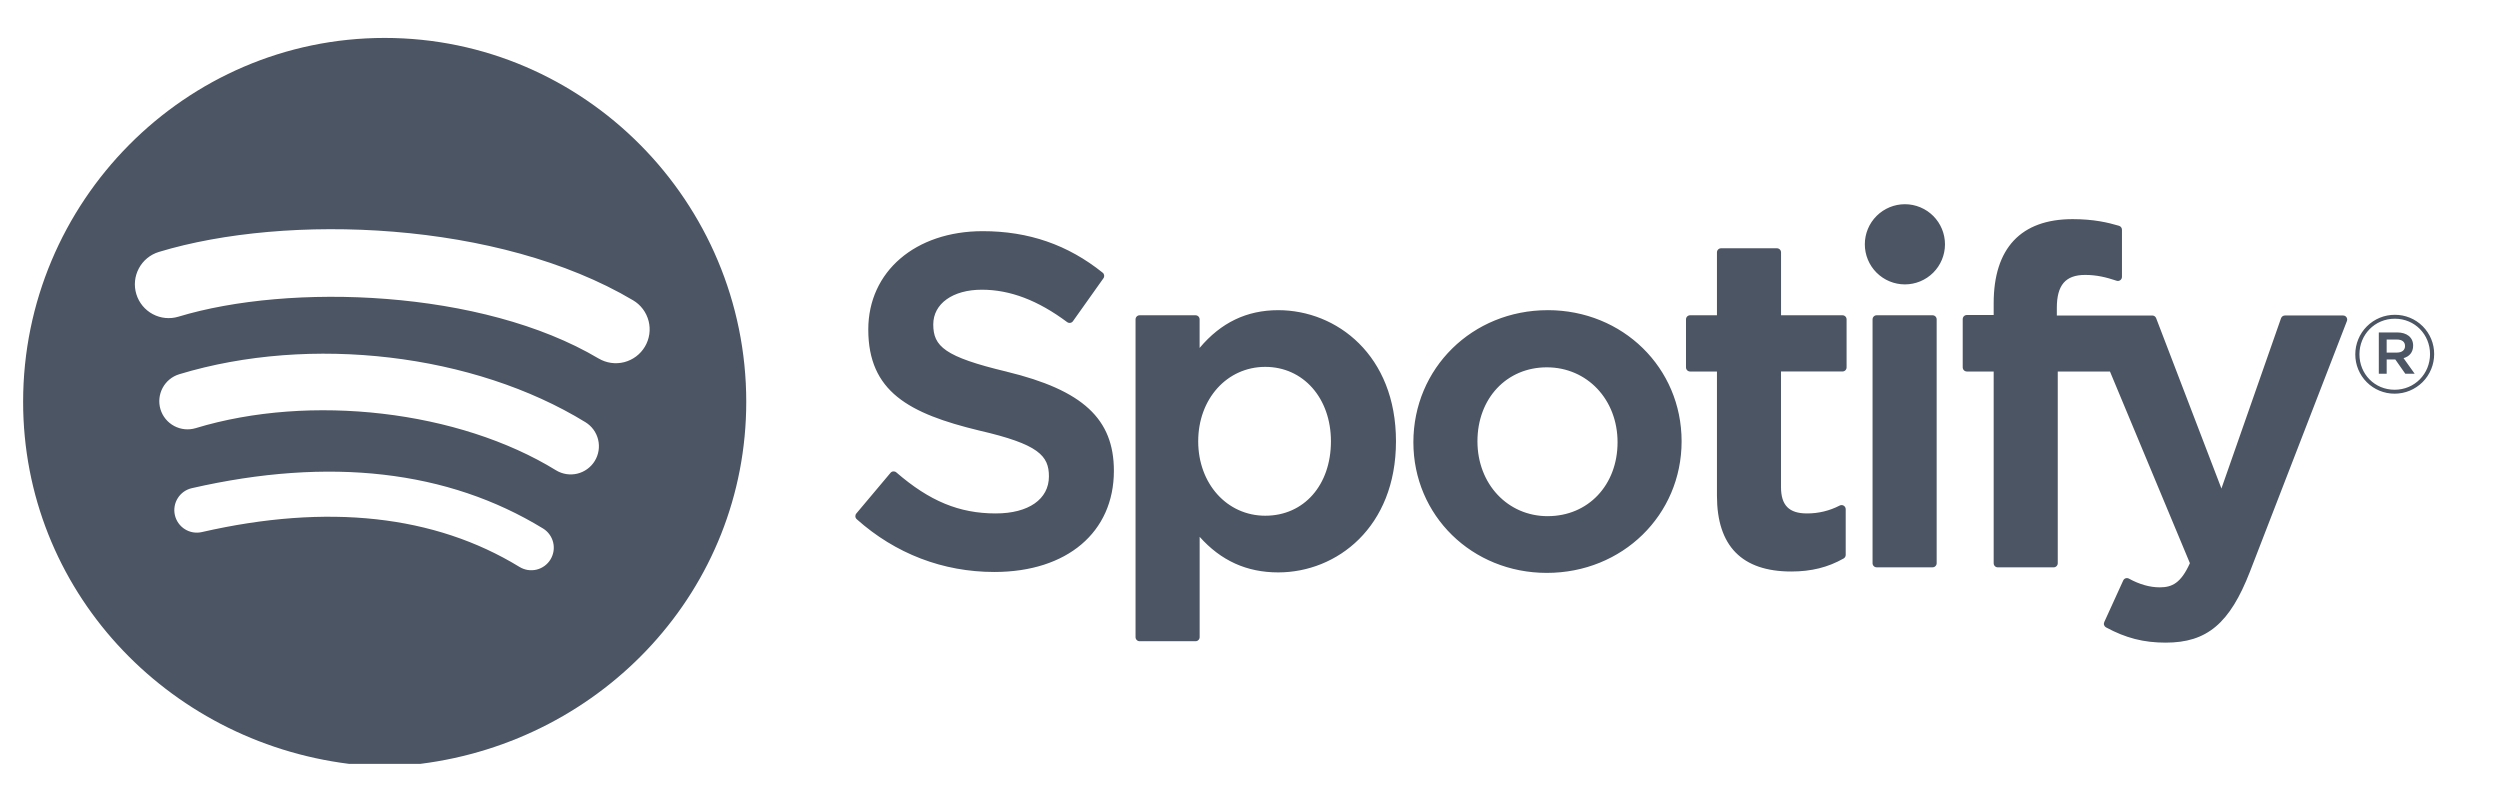 <svg width="128" height="41" viewBox="0 0 128 41" fill="none" xmlns="http://www.w3.org/2000/svg">
<g id="Spotify">
<path id="Vector" d="M51.549 19.032C55.444 19.979 57.031 21.449 57.031 24.107C57.031 27.252 54.629 29.285 50.91 29.285C48.281 29.285 45.844 28.351 43.864 26.583C43.823 26.546 43.798 26.495 43.794 26.441C43.791 26.387 43.808 26.333 43.844 26.291L45.594 24.21C45.611 24.189 45.633 24.171 45.658 24.158C45.683 24.145 45.71 24.138 45.737 24.136C45.765 24.134 45.793 24.137 45.819 24.145C45.846 24.154 45.87 24.168 45.891 24.186C47.594 25.66 49.115 26.288 50.981 26.288C52.661 26.288 53.705 25.561 53.705 24.392C53.705 23.336 53.188 22.746 50.129 22.042C46.536 21.172 44.456 20.048 44.456 16.87C44.456 13.906 46.867 11.836 50.318 11.836C52.664 11.836 54.674 12.531 56.457 13.962C56.543 14.031 56.561 14.156 56.497 14.246L54.935 16.446C54.919 16.468 54.898 16.487 54.875 16.502C54.851 16.517 54.825 16.526 54.797 16.531C54.77 16.535 54.741 16.534 54.714 16.527C54.687 16.521 54.662 16.509 54.639 16.493C53.141 15.375 51.712 14.833 50.27 14.833C48.783 14.833 47.783 15.548 47.783 16.609C47.783 17.732 48.354 18.267 51.549 19.031L51.549 19.032ZM65.445 15.881C63.833 15.881 62.511 16.516 61.42 17.815V16.351C61.42 16.296 61.398 16.242 61.359 16.203C61.32 16.164 61.267 16.142 61.211 16.142H58.35C58.294 16.142 58.241 16.164 58.202 16.203C58.162 16.242 58.14 16.296 58.14 16.351V32.623C58.14 32.737 58.234 32.831 58.35 32.831H61.212C61.328 32.831 61.422 32.737 61.422 32.622V27.485C62.512 28.708 63.834 29.307 65.446 29.307C68.442 29.307 71.474 27.002 71.474 22.594C71.474 18.186 68.441 15.881 65.445 15.881ZM68.144 22.594C68.144 24.838 66.762 26.405 64.782 26.405C62.824 26.405 61.348 24.767 61.348 22.594C61.348 20.422 62.824 18.784 64.782 18.784C66.73 18.784 68.144 20.386 68.144 22.594H68.144ZM79.244 15.881C75.387 15.881 72.365 18.85 72.365 22.643C72.365 26.394 75.366 29.332 79.196 29.332C83.067 29.332 86.098 26.372 86.098 22.594C86.098 18.83 83.087 15.88 79.244 15.88L79.244 15.881ZM79.244 26.428C77.192 26.428 75.645 24.78 75.645 22.594C75.645 20.399 77.139 18.807 79.197 18.807C81.261 18.807 82.819 20.455 82.819 22.642C82.819 24.835 81.315 26.427 79.244 26.427V26.428ZM94.336 16.142C94.451 16.142 94.545 16.236 94.545 16.351V18.811C94.545 18.838 94.54 18.866 94.529 18.891C94.519 18.916 94.504 18.939 94.484 18.959C94.465 18.978 94.442 18.994 94.416 19.004C94.391 19.015 94.364 19.02 94.336 19.02H91.187V24.937C91.187 25.872 91.598 26.288 92.516 26.288C93.101 26.291 93.677 26.152 94.196 25.882C94.228 25.866 94.263 25.859 94.299 25.86C94.335 25.862 94.37 25.873 94.4 25.892C94.43 25.911 94.456 25.937 94.473 25.968C94.49 25.999 94.5 26.035 94.5 26.07V28.412C94.5 28.487 94.459 28.557 94.394 28.594C93.591 29.049 92.74 29.261 91.712 29.261C89.188 29.261 87.908 27.957 87.908 25.384V19.021H86.532C86.504 19.021 86.477 19.015 86.452 19.005C86.426 18.994 86.403 18.979 86.384 18.959C86.365 18.94 86.35 18.917 86.339 18.891C86.329 18.866 86.323 18.839 86.323 18.811V16.351C86.323 16.236 86.416 16.142 86.532 16.142H87.908V12.921C87.908 12.806 88.002 12.712 88.118 12.712H90.98C91.096 12.712 91.189 12.806 91.189 12.921V16.142H94.338H94.336ZM110.198 16.154C110.285 16.154 110.363 16.207 110.394 16.289L113.737 25.012L116.789 16.294C116.804 16.253 116.83 16.217 116.866 16.192C116.901 16.167 116.944 16.153 116.988 16.153H119.967C120.001 16.153 120.035 16.161 120.065 16.177C120.095 16.193 120.121 16.216 120.14 16.244C120.159 16.273 120.171 16.305 120.175 16.339C120.179 16.373 120.174 16.407 120.161 16.439L115.196 29.271C114.167 31.919 112.998 32.903 110.885 32.903C109.755 32.903 108.841 32.669 107.827 32.121C107.781 32.096 107.746 32.054 107.729 32.003C107.712 31.953 107.716 31.898 107.738 31.85L108.708 29.722C108.72 29.695 108.737 29.672 108.758 29.652C108.78 29.633 108.805 29.618 108.832 29.609C108.859 29.6 108.888 29.597 108.917 29.599C108.946 29.602 108.974 29.611 108.999 29.625C109.542 29.922 110.073 30.072 110.578 30.072C111.201 30.072 111.658 29.867 112.123 28.835L108.03 19.021H105.357V28.838C105.357 28.954 105.263 29.048 105.148 29.048H102.286C102.258 29.048 102.231 29.043 102.205 29.032C102.18 29.022 102.157 29.006 102.137 28.987C102.118 28.967 102.102 28.944 102.092 28.919C102.081 28.893 102.076 28.866 102.076 28.838V19.021H100.701C100.646 19.02 100.593 18.998 100.553 18.959C100.514 18.919 100.492 18.866 100.491 18.811V16.339C100.491 16.223 100.585 16.129 100.701 16.129H102.076V15.524C102.076 12.709 103.473 11.22 106.117 11.22C107.203 11.22 107.928 11.394 108.495 11.561C108.585 11.589 108.644 11.671 108.644 11.762V14.173C108.645 14.207 108.637 14.24 108.622 14.27C108.607 14.299 108.585 14.325 108.558 14.345C108.531 14.364 108.5 14.377 108.467 14.382C108.434 14.387 108.401 14.384 108.369 14.373C107.832 14.195 107.353 14.076 106.757 14.076C105.757 14.076 105.31 14.595 105.31 15.759V16.154H110.198H110.198ZM98.948 16.142C99.063 16.142 99.157 16.236 99.157 16.351V28.838C99.157 28.953 99.063 29.047 98.947 29.047H96.085C96.029 29.047 95.976 29.025 95.937 28.986C95.897 28.947 95.875 28.893 95.875 28.838V16.351C95.875 16.236 95.969 16.142 96.085 16.142H98.947H98.948ZM97.531 10.456C98.075 10.456 98.597 10.673 98.982 11.057C99.367 11.442 99.583 11.964 99.583 12.509C99.583 13.053 99.367 13.575 98.982 13.96C98.597 14.345 98.075 14.561 97.531 14.561C96.987 14.561 96.465 14.345 96.08 13.96C95.695 13.575 95.479 13.053 95.479 12.509C95.479 11.964 95.695 11.442 96.08 11.057C96.465 10.673 96.987 10.456 97.531 10.456ZM122.605 20.156C122.34 20.157 122.077 20.105 121.833 20.005C121.588 19.904 121.365 19.755 121.178 19.568C120.991 19.381 120.843 19.158 120.742 18.914C120.641 18.669 120.59 18.406 120.591 18.142C120.591 17.876 120.643 17.613 120.745 17.367C120.846 17.121 120.996 16.898 121.184 16.71C121.372 16.522 121.595 16.373 121.84 16.271C122.086 16.17 122.349 16.117 122.615 16.118C122.88 16.116 123.142 16.168 123.387 16.268C123.632 16.369 123.854 16.517 124.042 16.704C124.229 16.892 124.377 17.114 124.478 17.359C124.579 17.603 124.63 17.866 124.629 18.131C124.629 18.396 124.577 18.66 124.475 18.905C124.374 19.151 124.225 19.375 124.037 19.563C123.848 19.751 123.625 19.9 123.38 20.002C123.134 20.104 122.871 20.156 122.605 20.156V20.156ZM122.615 16.318C121.584 16.318 120.803 17.138 120.803 18.142C120.803 19.146 121.578 19.955 122.605 19.955C123.636 19.955 124.418 19.135 124.418 18.131C124.418 17.127 123.641 16.318 122.615 16.318ZM123.062 18.338L123.631 19.135H123.151L122.639 18.404H122.198V19.135H121.795V17.021H122.739C123.229 17.021 123.553 17.273 123.553 17.696C123.553 18.043 123.353 18.255 123.062 18.337L123.062 18.338ZM122.72 17.384H122.197V18.052H122.72C122.983 18.052 123.138 17.924 123.138 17.717C123.138 17.5 122.983 17.384 122.72 17.384V17.384ZM19.696 1.942C9.472 1.942 1.184 10.346 1.184 20.57C1.183 30.177 8.5 37.933 17.865 39.109H21.526C30.892 37.933 38.208 30.177 38.208 20.57C38.208 10.346 29.92 1.942 19.696 1.942H19.696ZM28.185 28.644C28.107 28.773 28.003 28.886 27.881 28.975C27.758 29.065 27.619 29.129 27.472 29.165C27.324 29.2 27.171 29.206 27.022 29.183C26.872 29.159 26.728 29.106 26.599 29.027C22.251 26.37 16.78 25.77 10.336 27.242C10.189 27.276 10.036 27.281 9.886 27.256C9.737 27.23 9.594 27.176 9.466 27.096C9.337 27.015 9.226 26.91 9.138 26.786C9.051 26.663 8.988 26.523 8.954 26.376C8.92 26.228 8.916 26.075 8.941 25.925C8.966 25.776 9.021 25.633 9.102 25.505C9.182 25.376 9.287 25.265 9.411 25.177C9.535 25.09 9.674 25.027 9.822 24.994C16.874 23.382 22.923 24.076 27.803 27.058C28.064 27.218 28.25 27.474 28.322 27.772C28.394 28.069 28.344 28.383 28.185 28.644L28.185 28.644ZM30.451 23.603C30.25 23.929 29.929 24.162 29.557 24.251C29.184 24.34 28.792 24.278 28.466 24.078C23.491 21.02 15.905 20.134 10.019 21.921C9.652 22.032 9.257 21.992 8.919 21.812C8.582 21.632 8.329 21.326 8.217 20.96C7.988 20.195 8.417 19.391 9.18 19.16C15.905 17.12 24.262 18.108 29.977 21.618C30.303 21.819 30.536 22.14 30.625 22.512C30.714 22.884 30.651 23.277 30.451 23.603H30.451ZM30.646 18.354C24.678 14.81 14.835 14.485 9.139 16.213C8.699 16.347 8.225 16.3 7.82 16.083C7.415 15.867 7.113 15.498 6.98 15.059C6.846 14.619 6.893 14.145 7.11 13.74C7.326 13.335 7.695 13.032 8.135 12.899C14.674 10.914 25.544 11.298 32.414 15.375C32.61 15.491 32.781 15.644 32.917 15.826C33.053 16.008 33.152 16.215 33.209 16.436C33.265 16.656 33.277 16.885 33.245 17.11C33.212 17.336 33.136 17.552 33.02 17.748C32.904 17.943 32.751 18.114 32.568 18.251C32.386 18.387 32.179 18.486 31.959 18.543C31.738 18.599 31.509 18.611 31.284 18.579C31.059 18.546 30.842 18.47 30.646 18.353L30.646 18.354Z" fill="#4B5563"/>
</g>
</svg>
